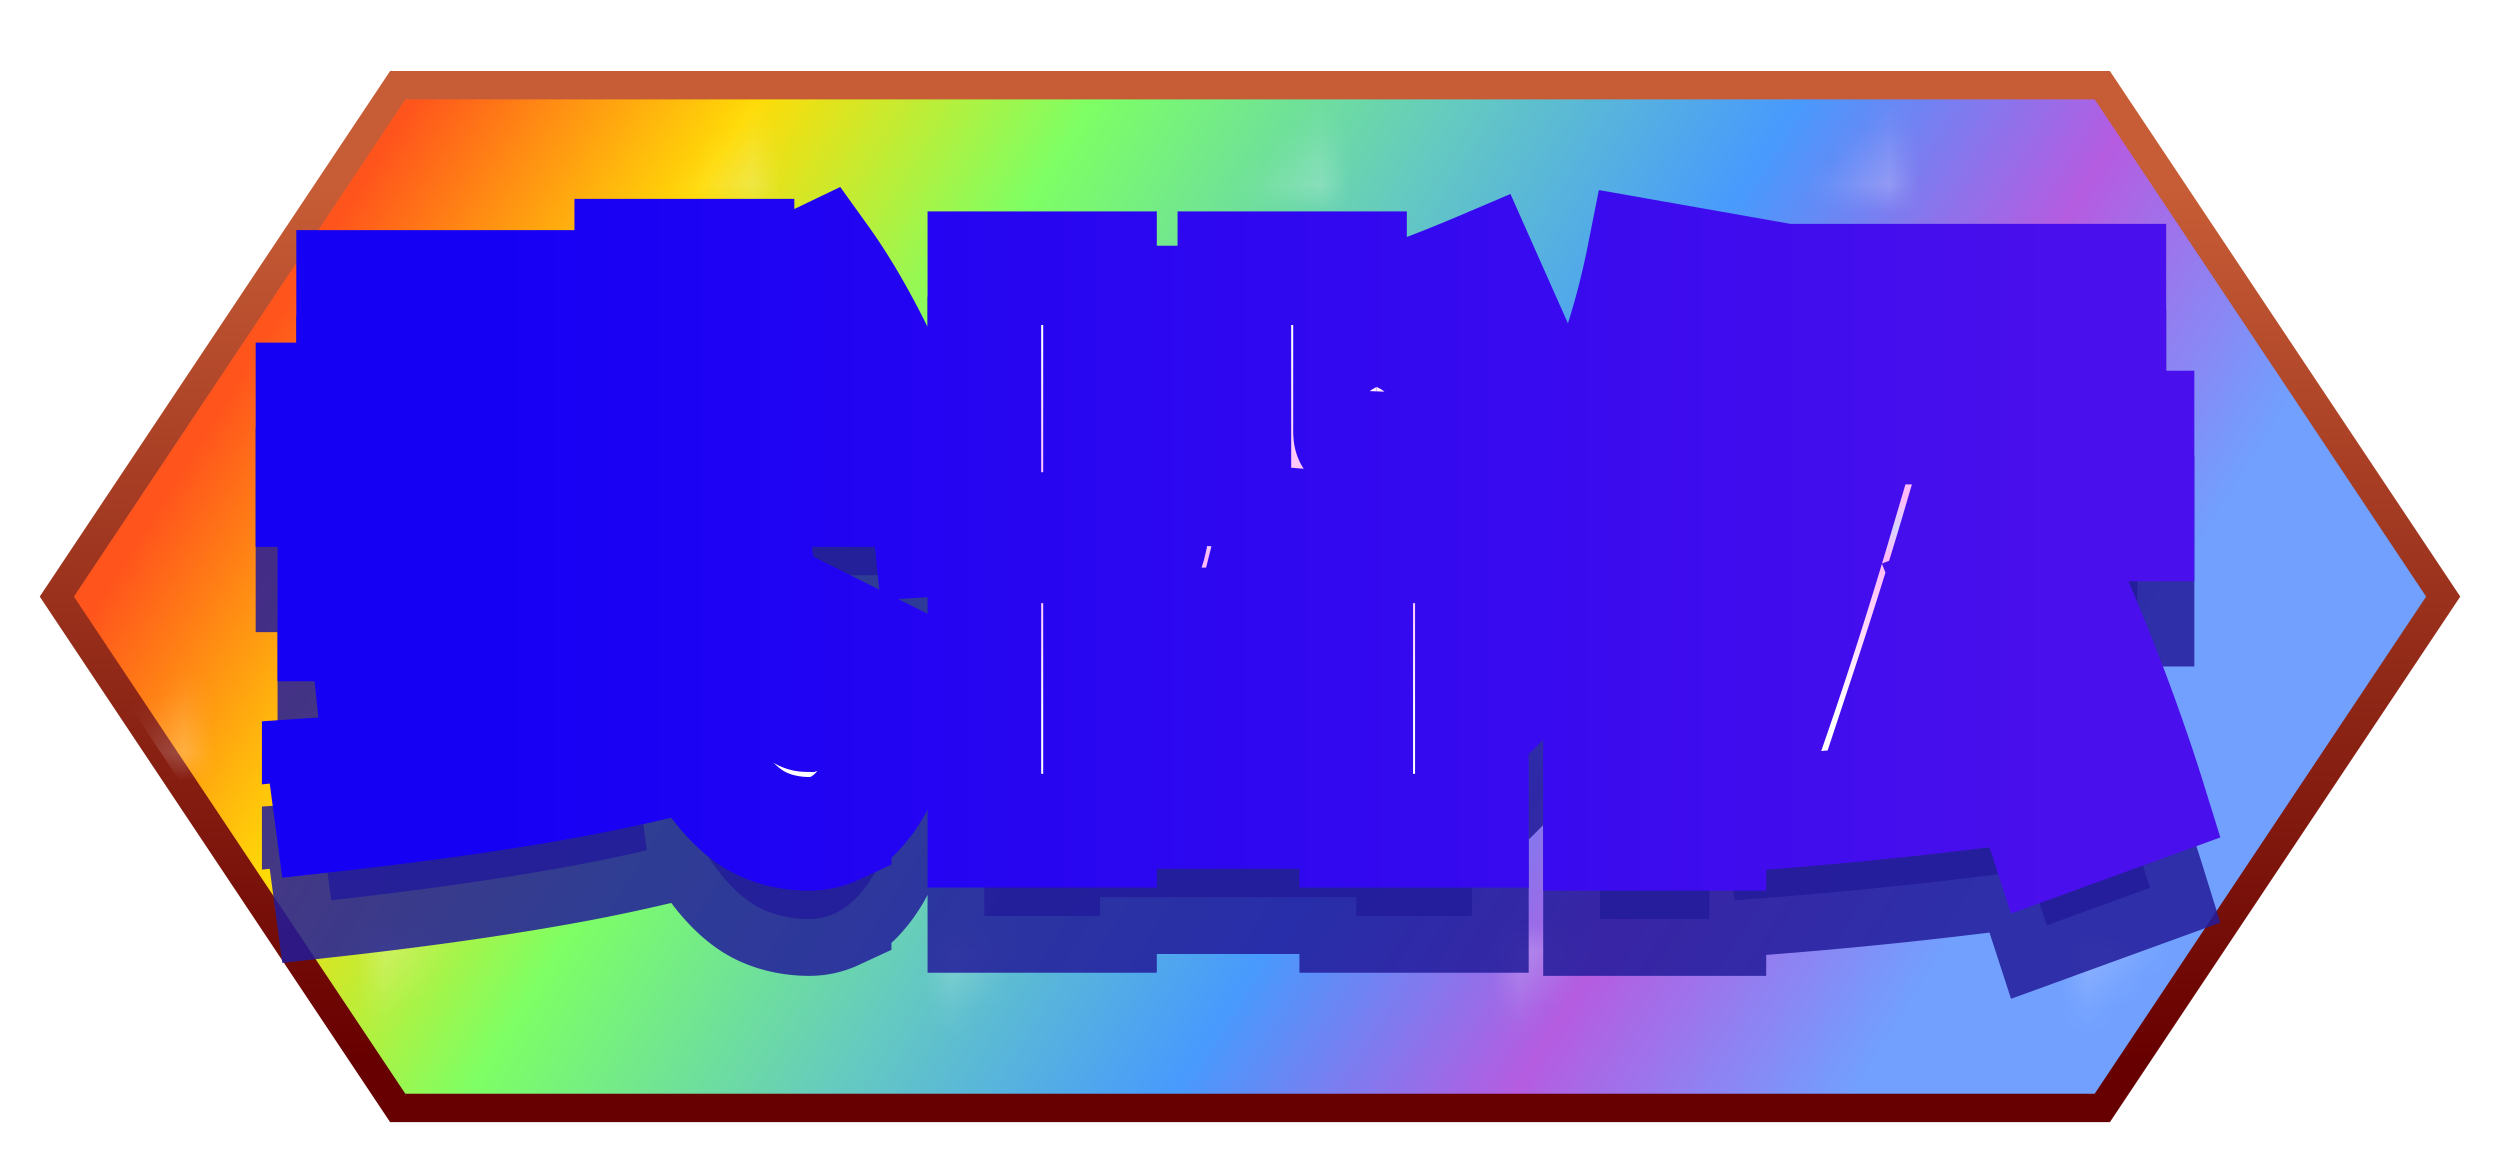 <svg xmlns="http://www.w3.org/2000/svg" width="88" height="41">
  <defs>
    <linearGradient id="c" gradientTransform="rotate(15)">
      <stop offset="14%" stop-color="#ff551c"/>
      <stop offset="28%" stop-color="#ffdb07"/>
      <stop offset="42%" stop-color="#7dff65"/>
      <stop offset="57%" stop-color="#65cac0"/>
      <stop offset="71%" stop-color="#489afd"/>
      <stop offset="85%" stop-color="#b55ce1"/>
      <stop offset="99%" stop-color="#71a0ff"/>
    </linearGradient>
    <linearGradient id="b" x1="0%" y1="0%" x2="0%" y2="100%">
      <stop offset="10%" stop-color="#c75d36"/>
      <stop offset="95%" stop-color="#670000"/>
    </linearGradient>
    <linearGradient id="e" x1="0%" y1="0%" x2="0%" y2="50%" spreadMethod="reflect">
      <stop offset="40%" stop-color="#fff"/>
      <stop offset="90%" stop-color="#ffb8f9"/>
      <stop offset="100%" stop-color="#d8d6ff"/>
    </linearGradient>
    <linearGradient id="f">
      <stop offset="10%" stop-color="#1600f4"/>
      <stop offset="95%" stop-color="#490FEC"/>
    </linearGradient>
    <radialGradient id="a">
      <stop offset="0%" stop-color="#FFF" stop-opacity=".7"/>
      <stop offset="100%" stop-color="#FFF" stop-opacity="0"/>
    </radialGradient>
    <pattern id="d" x="0" y="0" width="20" height="20" patternUnits="userSpaceOnUse">
      <path fill="url(#a)" d="M3 3h4v4H3zM13 13h4v4h-4z"/>
    </pattern>
  </defs>
  <path stroke="url(#b)" fill="url(#c)" d="M2 21 14 3h60l12 18-12 18H14z"/>
  <path fill="url(#d)" d="M2 21 14 3h60l12 18-12 18H14z"/>
  <path d="M38.72 13.65h4.07v3.08h-4.07v1.364a78.428 78.428 0 0 0 2.874-.491 90.71 90.71 0 0 0 1.086-.213l.286 2.86.506.044q-.017-.117-.021-.336a8.109 8.109 0 0 1-.001-.148v-7.37h4.07v1.694q2.09-.616 4.62-1.694l1.32 2.97q-1.606.682-2.904 1.1l2.684.33a63.887 63.887 0 0 1-.045.654q-.052.706-.108 1.205a15.641 15.641 0 0 1-.034.286 12.377 12.377 0 0 1-.097.626q-.052.284-.114.532a6.84 6.84 0 0 1-.042.162q-.106.386-.306.61a.921.921 0 0 1-.2.17q-.352.22-.748.309a3.757 3.757 0 0 1-.252.046q-.361.054-.914.086a151.309 151.309 0 0 1-.635.019q-.839.024-1.298.025a18.506 18.506 0 0 1-.047 0q-.773 0-1.923-.042a95.813 95.813 0 0 1-.057-.002q-.77-.022-1.518-.11-.066.286-.198.814h7.106v10.01h-4.07v-.66h-9.02v.66h-4.07V22.23h5.786q.037-.112.202-.91a118.101 118.101 0 0 0 .062-.3q-4.29.77-7.92.99l-.33-3.19q1.1-.066 2.2-.198V12.44h4.07zm-12.54-.22 2.75-1.32q1.122 1.562 2.2 3.85l-2.288 1.1h2.398v3.19h-4.906q.195 2.036.489 3.644a27.898 27.898 0 0 0 .149.756 32.154 32.154 0 0 0 .196.87q.209.868.409 1.432a5.737 5.737 0 0 0 .154.393q.292.663.534.793a.243.243 0 0 0 .115.032.154.154 0 0 0 .106-.112q.23-.486.444-3.078l2.86 1.43q-.154 2.97-1.078 4.455a4.318 4.318 0 0 1-.545.714q-.37.385-.788.577a2.097 2.097 0 0 1-.889.194 4.09 4.09 0 0 1-1.118-.15 3.651 3.651 0 0 1-.499-.18 3.205 3.205 0 0 1-.661-.405q-.272-.212-.538-.498a6.245 6.245 0 0 1-.242-.274 6.684 6.684 0 0 1-.606-.87q-.261-.44-.495-.961a12.038 12.038 0 0 1-.153-.358 13.254 13.254 0 0 1-.392-1.104q-.178-.577-.342-1.252a29.704 29.704 0 0 1-.245-1.11q-.369-1.823-.599-4.16a61.82 61.82 0 0 1-.072-.778H11v-3.19h11.33q-.11-2.574-.11-5.06h3.74q0 2.794.132 5.06h2.178a38.868 38.868 0 0 0-.92-1.734q-.478-.847-.952-1.57a22.277 22.277 0 0 0-.218-.326zm42.68 10.56 3.52-1.32a73.35 73.35 0 0 1 2.938 7.45 66.288 66.288 0 0 1 .362 1.13l-3.63 1.32a59.195 59.195 0 0 0-.217-.654l-.208-.611a112.585 112.585 0 0 0-.235-.671q-5.082.682-10.34 1.056l-.33-3.41 1.716-.132q1.1-3.19 2.134-6.688h-3.74v-3.41h14.41v3.41h-6.27a143.854 143.854 0 0 1-.65 2.153q-.588 1.898-1.33 4.139a56.556 56.556 0 0 0 .639-.052q1.044-.091 2.595-.256-.378-.983-.881-2.247a353.96 353.96 0 0 0-.483-1.207zm-8.69-5.852V32.35h-3.85v-8.492a14.959 14.959 0 0 1-.441.64q-.408.56-.769.922l-.88-4.84q2.574-3.256 3.63-8.58l3.74.66a28.07 28.07 0 0 1-.68 3.217 22.702 22.702 0 0 1-.75 2.26zm14.08-1.848H62.26v-3.41h11.99zM22.33 26.74l.44 3.19a62.282 62.282 0 0 1-3.228.655q-3.378.6-7.882 1.105l-.44-3.3a173.291 173.291 0 0 0 4.138-.483q3.626-.47 6.169-.994a44.926 44.926 0 0 0 .803-.173zm-.66-1.76h-9.9v-3.19h9.9zm-.33-8.69h-8.91V13.1h8.91zm17.38 11.77v.77h9.02v-.77zm0-2.31h9.02v-.77h-9.02zm8.8-8.382v.792q0 .198.044.242.036.036.202.057a2.339 2.339 0 0 0 .084.009q.163.02.59.022a19.846 19.846 0 0 0 .07 0q.418 0 .66-.022.228-.021.3-.217a.445.445 0 0 0 .008-.025q.066-.22.11-1.408-1.364.396-2.068.55z" fill="#221C9A" stroke-linecap="round" fill-rule="evenodd" stroke="#221C9A" stroke-width="4" paint-order="stroke" fill-opacity=".85" stroke-opacity=".85"/>
  <path d="M38.72 10.65h4.07v3.08h-4.07v1.364a78.428 78.428 0 0 0 2.874-.491 90.71 90.71 0 0 0 1.086-.213l.286 2.86.506.044q-.017-.117-.021-.336a8.109 8.109 0 0 1-.001-.148V9.44h4.07v1.694q2.09-.616 4.62-1.694l1.32 2.97q-1.606.682-2.904 1.1l2.684.33a63.887 63.887 0 0 1-.045.654q-.052.706-.108 1.205a15.641 15.641 0 0 1-.034.286 12.377 12.377 0 0 1-.097.626q-.052.284-.114.532a6.84 6.84 0 0 1-.042.162q-.106.386-.306.611a.921.921 0 0 1-.2.17q-.352.22-.748.308a3.757 3.757 0 0 1-.252.046q-.361.054-.914.086a151.309 151.309 0 0 1-.635.019q-.839.024-1.298.025a18.506 18.506 0 0 1-.047 0q-.773 0-1.923-.042a95.813 95.813 0 0 1-.057-.002q-.77-.022-1.518-.11-.066.286-.198.814h7.106v10.01h-4.07v-.66h-9.02v.66h-4.07V19.23h5.786q.037-.112.202-.91a118.101 118.101 0 0 0 .062-.3q-4.29.77-7.92.99l-.33-3.19q1.1-.066 2.2-.198V9.44h4.07zm-12.54-.22 2.75-1.32q1.122 1.562 2.2 3.85l-2.288 1.1h2.398v3.19h-4.906q.195 2.036.489 3.644a27.898 27.898 0 0 0 .149.756 32.154 32.154 0 0 0 .196.87q.209.868.409 1.432a5.737 5.737 0 0 0 .154.393q.292.663.534.793a.243.243 0 0 0 .115.032.154.154 0 0 0 .106-.112q.23-.486.444-3.078l2.86 1.43q-.154 2.97-1.078 4.455a4.318 4.318 0 0 1-.545.714q-.37.385-.788.577a2.097 2.097 0 0 1-.889.194 4.09 4.09 0 0 1-1.118-.149 3.651 3.651 0 0 1-.499-.181 3.205 3.205 0 0 1-.661-.405q-.272-.212-.538-.498a6.245 6.245 0 0 1-.242-.274 6.684 6.684 0 0 1-.606-.869q-.261-.44-.495-.962a12.038 12.038 0 0 1-.153-.358 13.254 13.254 0 0 1-.392-1.104q-.178-.577-.342-1.252a29.704 29.704 0 0 1-.245-1.109q-.369-1.824-.599-4.161a61.82 61.82 0 0 1-.072-.778H11v-3.19h11.33q-.11-2.574-.11-5.06h3.74q0 2.794.132 5.06h2.178a38.868 38.868 0 0 0-.92-1.734q-.478-.847-.952-1.569a22.277 22.277 0 0 0-.218-.327zm42.68 10.56 3.52-1.32a73.35 73.35 0 0 1 2.938 7.451 66.288 66.288 0 0 1 .362 1.129l-3.63 1.32a59.195 59.195 0 0 0-.217-.654l-.208-.611a112.585 112.585 0 0 0-.235-.671q-5.082.682-10.34 1.056l-.33-3.41 1.716-.132q1.1-3.19 2.134-6.688h-3.74v-3.41h14.41v3.41h-6.27a143.854 143.854 0 0 1-.65 2.153q-.588 1.898-1.33 4.139a56.556 56.556 0 0 0 .639-.052q1.044-.091 2.595-.256-.378-.983-.881-2.247a353.96 353.96 0 0 0-.483-1.207zm-8.69-5.852V29.35h-3.85v-8.492a14.959 14.959 0 0 1-.441.641q-.408.56-.769.921l-.88-4.84q2.574-3.256 3.63-8.58l3.74.66a28.07 28.07 0 0 1-.68 3.217 22.702 22.702 0 0 1-.75 2.261zm14.08-1.848H62.26V9.88h11.99zM22.33 23.74l.44 3.19a62.282 62.282 0 0 1-3.228.655q-3.378.6-7.882 1.105l-.44-3.3a173.291 173.291 0 0 0 4.138-.483q3.626-.47 6.169-.994a44.926 44.926 0 0 0 .803-.173zm-.66-1.76h-9.9v-3.19h9.9zm-.33-8.69h-8.91V10.1h8.91zm17.38 11.77v.77h9.02v-.77zm0-2.31h9.02v-.77h-9.02zm8.8-8.382v.792q0 .198.044.242.036.036.202.057a2.339 2.339 0 0 0 .084.009q.163.02.59.022a19.846 19.846 0 0 0 .07 0q.418 0 .66-.022.228-.021.3-.217a.445.445 0 0 0 .008-.025q.066-.22.11-1.408-1.364.396-2.068.55z" fill="url(#e)" stroke-linecap="round" fill-rule="evenodd" stroke="url(#f)" stroke-width="4" paint-order="stroke"/>
</svg>
